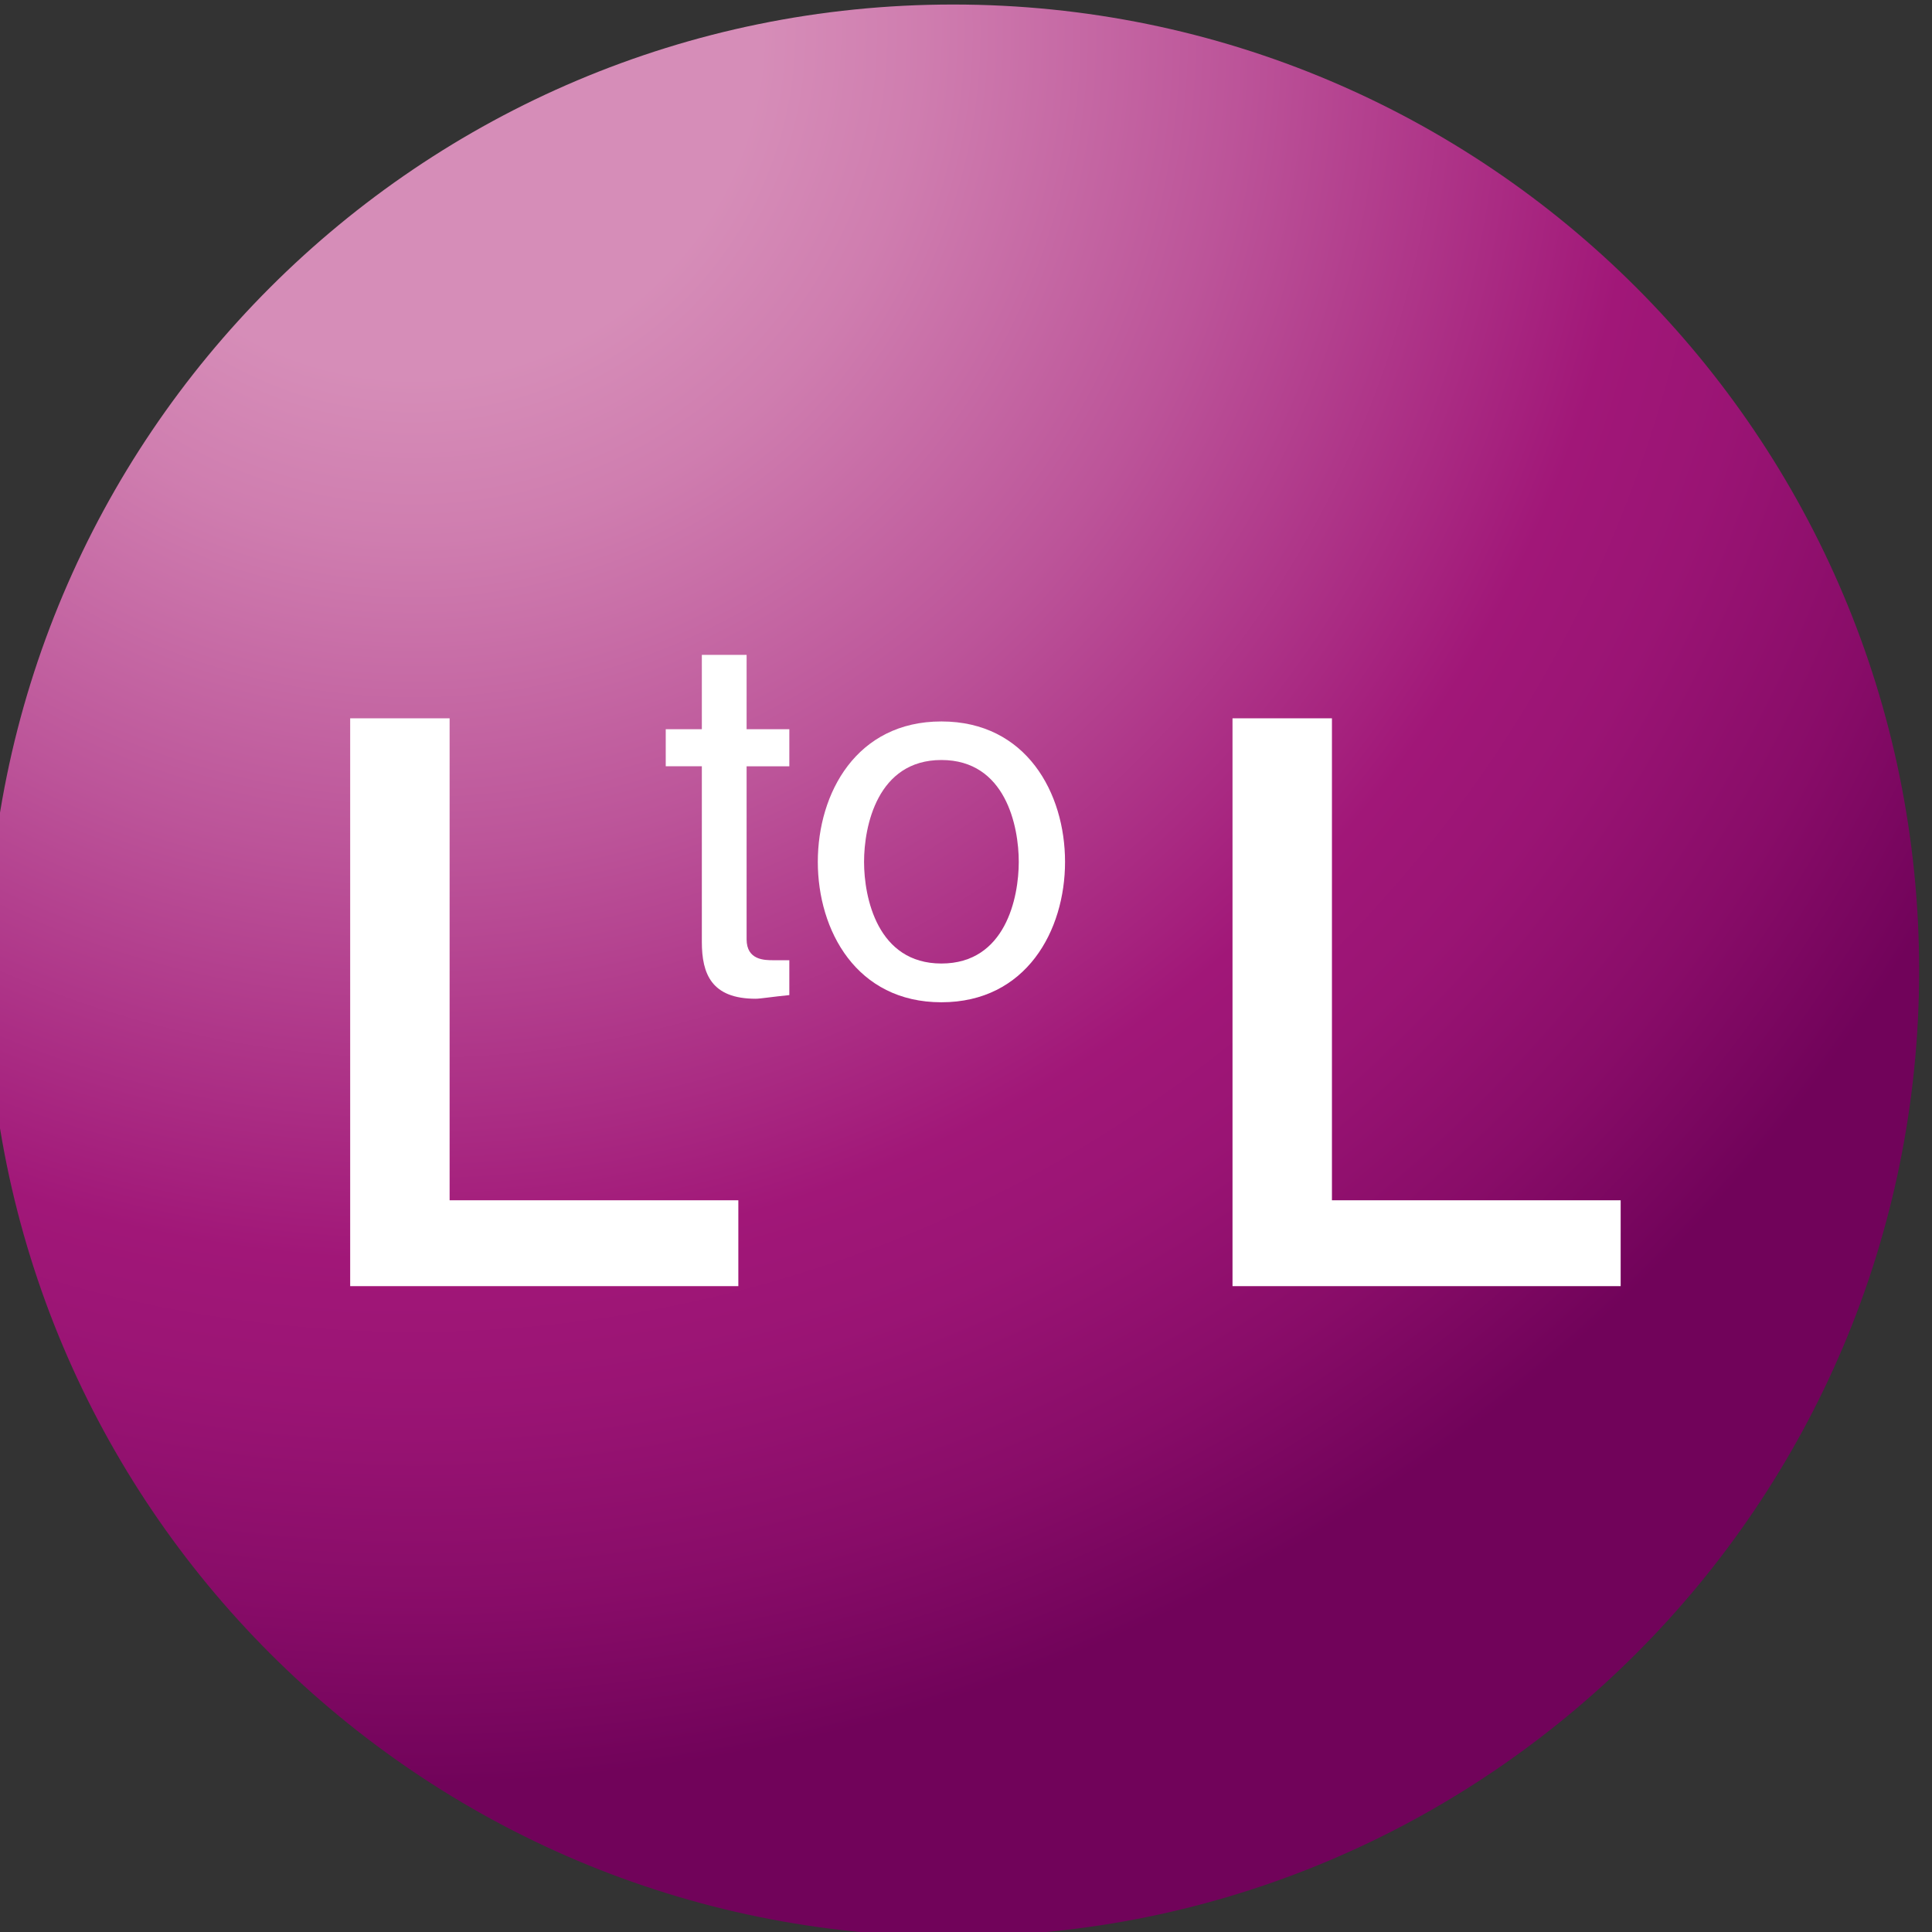 <?xml version="1.0" encoding="utf-8"?>
<!-- Generator: Adobe Illustrator 15.1.0, SVG Export Plug-In . SVG Version: 6.00 Build 0)  -->
<!DOCTYPE svg PUBLIC "-//W3C//DTD SVG 1.1//EN" "http://www.w3.org/Graphics/SVG/1.1/DTD/svg11.dtd">
<svg version="1.1" id="Capa_1" xmlns="http://www.w3.org/2000/svg" xmlns:xlink="http://www.w3.org/1999/xlink" x="0px" y="0px"
	 width="59.828px" height="59.828px" viewBox="0 0 59.828 59.828" enable-background="new 0 0 59.828 59.828" xml:space="preserve">
<rect x="0" y="0" width="59.828" height="59.828" fill="#333333" stroke="none"/>
<g>
	<radialGradient id="SVGID_1_" cx="12.839" cy="0.976" r="71.833" gradientUnits="userSpaceOnUse">
		<stop  offset="0.149" style="stop-color:#D68DB8"/>
		<stop  offset="0.219" style="stop-color:#CF7DAF"/>
		<stop  offset="0.355" style="stop-color:#BC5499"/>
		<stop  offset="0.53" style="stop-color:#A11778"/>
		<stop  offset="0.591" style="stop-color:#9A1474"/>
		<stop  offset="0.678" style="stop-color:#880C68"/>
		<stop  offset="0.756" style="stop-color:#71035A"/>
	</radialGradient>
	<path fill="url(#SVGID_1_)" d="M29.517,59.966c-16.521,0-29.914-13.393-29.914-29.913S12.995,0.14,29.517,0.14
		c16.52,0,29.913,13.393,29.913,29.913S46.037,59.966,29.517,59.966"/>
	<g>
		<polygon fill="#FFFFFF" points="38.167,39.828 50.187,39.828 50.187,37.169 41.246,37.169 41.246,22.244 38.167,22.244 		"/>
		<polygon fill="#FFFFFF" points="10.844,39.828 22.864,39.828 22.864,37.169 13.923,37.169 13.923,22.244 10.844,22.244 		"/>
		<path fill="#FFFFFF" d="M29.152,22.341c-2.63,0-3.827,2.219-3.827,4.348c0,2.125,1.197,4.348,3.827,4.348
			c2.63,0,3.829-2.223,3.829-4.348C32.981,24.56,31.783,22.341,29.152,22.341z M29.152,29.837c-1.984,0-2.395-2.047-2.395-3.148
			c0-1.104,0.411-3.154,2.395-3.154c1.989,0,2.396,2.051,2.396,3.154C31.548,27.791,31.141,29.837,29.152,29.837z"/>
		<path fill="#FFFFFF" d="M24.443,23.728v-1.146H23.12v-2.303h-1.386v2.303h-1.118v1.146h1.118v5.438
			c0,0.994,0.299,1.762,1.667,1.762c0.145,0,0.538-0.064,1.042-0.113v-1.08h-0.488c-0.281,0-0.835,0-0.835-0.65v-5.355H24.443z"/>
	</g>
</g>
</svg>
